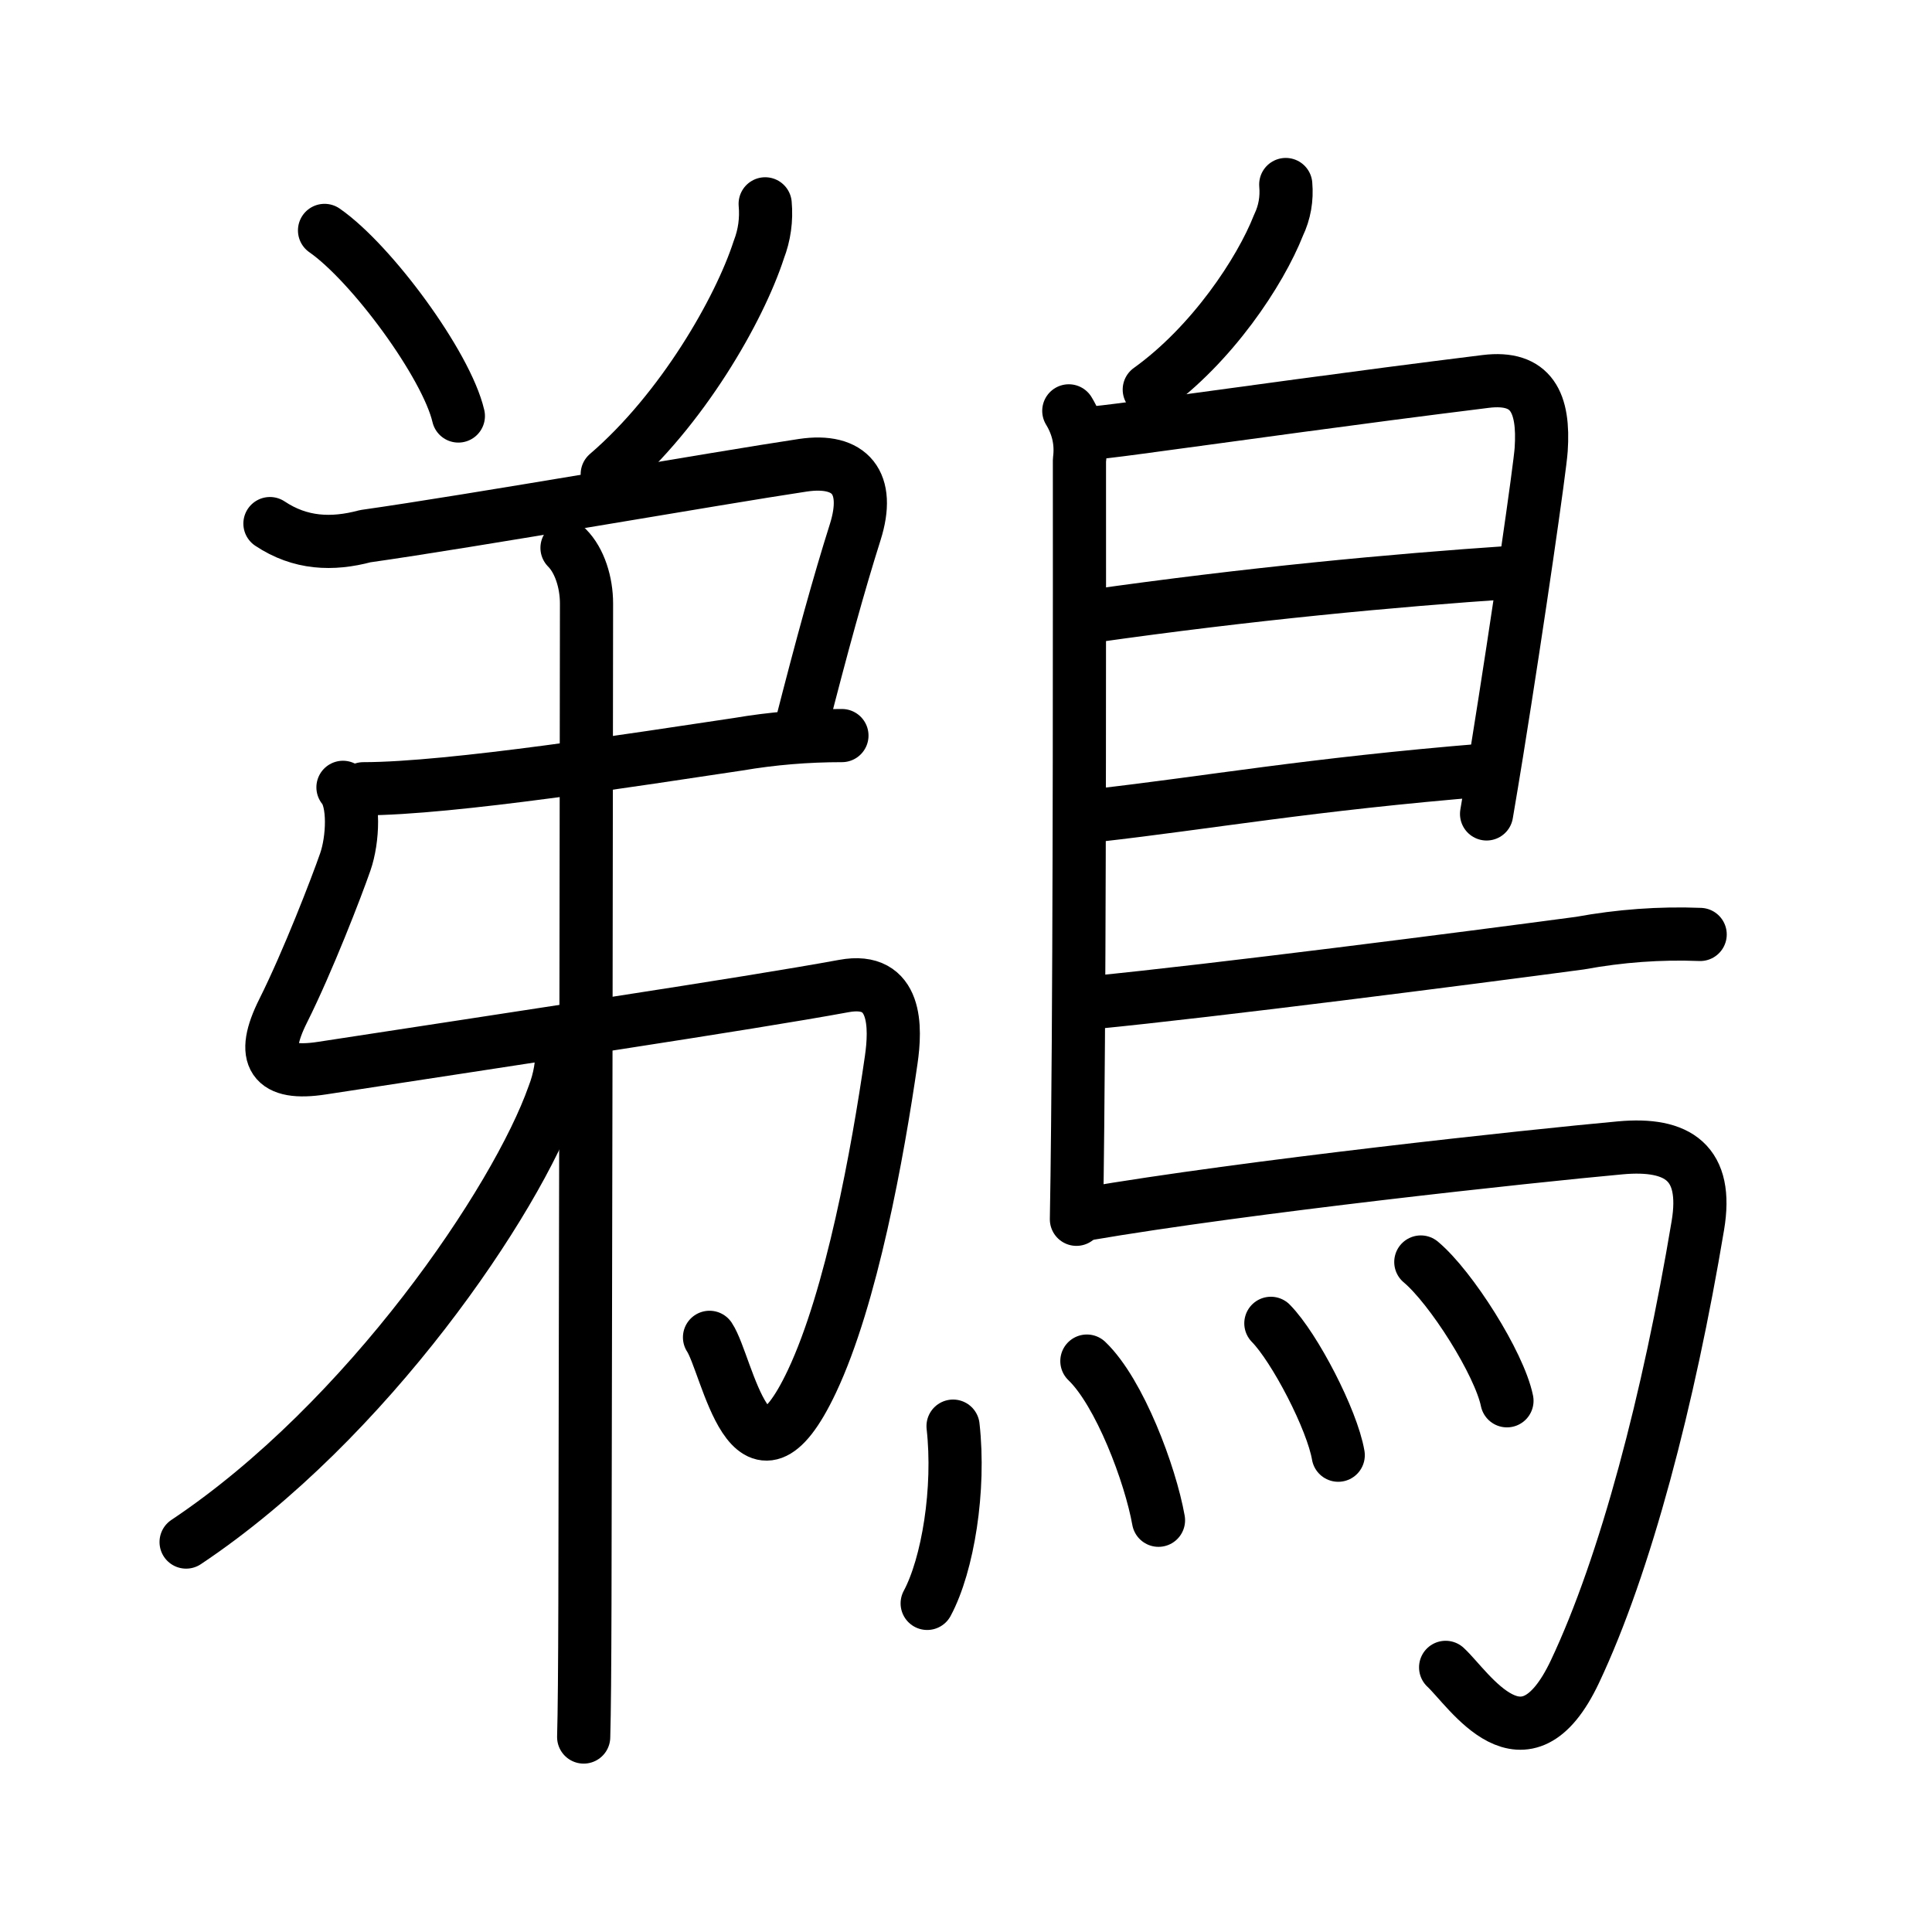 <svg xmlns="http://www.w3.org/2000/svg" width="109" height="109" viewBox="0 0 109 109"><g xmlns:kvg="http://kanjivg.tagaini.net" id="kvg:StrokePaths_09d5c" style="fill:none;stroke:#000000;stroke-width:3;stroke-linecap:round;stroke-linejoin:round;"><g id="kvg:09d5c" kvg:element="&#40284;"><g id="kvg:09d5c-g1" kvg:element="&#24351;" kvg:position="left"><g id="kvg:09d5c-g2" kvg:position="top"><path id="kvg:09d5c-s1" kvg:type="&#12756;" d="M18.31,13c2.66,1.85,6.88,7.59,7.55,10.47"/><path id="kvg:09d5c-s2" kvg:type="&#12754;" d="M43.17,11.5c0.08,0.89-0.04,1.76-0.36,2.59c-1.09,3.36-4.32,9.03-8.55,12.66"/></g><g id="kvg:09d5c-g3" kvg:position="bottom"><g id="kvg:09d5c-g4" kvg:element="&#24340;"><g id="kvg:09d5c-g5" kvg:element="&#24339;"><path id="kvg:09d5c-s3" kvg:type="&#12757;c" d="M15.23,29.54c1.71,1.14,3.51,1.21,5.38,0.71c5.94-0.84,20.01-3.3,24.68-4c2.68-0.4,3.84,0.99,2.96,3.77c-0.92,2.91-1.87,6.35-3.06,11.01"/><path id="kvg:09d5c-s4" kvg:type="&#12752;" d="M20.5,44.5c4.96,0,15.61-1.69,21.14-2.51c1.94-0.33,3.89-0.49,5.86-0.49"/><path id="kvg:09d5c-s5" kvg:type="&#12745;" d="M19.35,44.42c0.67,0.79,0.57,2.95,0.13,4.21c-0.5,1.44-2.11,5.61-3.5,8.39c-1.32,2.63-0.61,3.68,2.2,3.24c10.54-1.62,23.94-3.62,29.43-4.63c3.03-0.56,2.93,2.38,2.67,4.17c-0.76,5.26-2.23,13.38-4.47,18.13c-3.45,7.31-4.76-0.95-5.78-2.48"/></g><g id="kvg:09d5c-g6" kvg:element="&#20008;"><path id="kvg:09d5c-s6" kvg:type="&#12753;" d="M31.99,30.91c0.71,0.71,1.1,1.95,1.1,3.14c0,6.75-0.05,38.48-0.09,56.46c-0.01,3.5-0.03,6.16-0.07,7.49"/></g></g><g id="kvg:09d5c-g7" kvg:element="&#20031;"><path id="kvg:09d5c-s7" kvg:type="&#12754;" d="M31.7,59c0.04,0.97-0.12,1.9-0.47,2.8C29.15,67.7,20.74,80.17,10.5,87"/></g></g></g><g id="kvg:09d5c-g8" kvg:element="&#40165;" kvg:position="right" kvg:radical="general"><path id="kvg:09d5c-s8" kvg:type="&#12754;" d="M72.54,10.41c0.07,0.8-0.06,1.57-0.41,2.3c-1.03,2.62-3.75,6.73-7.29,9.27"/><path id="kvg:09d5c-s9" kvg:type="&#12753;" d="M60.3,23.18c0.53,0.87,0.73,1.8,0.6,2.79c0,7.08,0.02,25.78-0.1,37.54c-0.02,1.99-0.04,3.78-0.07,5.28"/><path id="kvg:09d5c-s10" kvg:type="&#12757;a" d="M61.31,24.45c0.32,0,1.43-0.13,2.98-0.34c5.9-0.79,11.71-1.62,19.53-2.59c2.6-0.32,3.31,1.21,3.13,3.85c-0.06,0.96-1.27,9.41-2.51,17.12c-0.19,1.17-0.38,2.32-0.57,3.43"/><path id="kvg:09d5c-s11" kvg:type="&#12752;a" d="M61.56,34.77c8.94-1.27,16.94-2.02,23.75-2.48"/><path id="kvg:09d5c-s12" kvg:type="&#12752;a" d="M61.88,46c6.36-0.72,11.93-1.74,21.97-2.56"/><path id="kvg:09d5c-s13" kvg:type="&#12752;b" d="M61.69,56.56c6.83-0.67,20.94-2.48,27.45-3.35c2.24-0.41,4.5-0.58,6.78-0.49"/><path id="kvg:09d5c-s14" kvg:type="&#12742;a" d="M61.24,68.5c9.1-1.56,25.13-3.28,30.17-3.74c3.28-0.3,4.97,0.86,4.38,4.38c-1.64,9.81-4.08,19.12-6.93,25.16c-2.86,6.06-5.97,1-7.3-0.23"/><g id="kvg:09d5c-g9" kvg:element="&#28780;" kvg:variant="true" kvg:original="&#28779;"><path id="kvg:09d5c-s15" kvg:type="&#12756;" d="M53.77,80.46c0.4,3.56-0.29,7.82-1.46,10"/><path id="kvg:09d5c-s16" kvg:type="&#12756;" d="M61.32,76.79c1.84,1.76,3.58,6.39,4.04,8.98"/><path id="kvg:09d5c-s17" kvg:type="&#12756;" d="M71.7,74.66c1.34,1.36,3.46,5.44,3.8,7.44"/><path id="kvg:09d5c-s18" kvg:type="&#12756;" d="M80.16,71.2c1.71,1.43,4.43,5.73,4.86,7.83"/></g></g></g></g></svg>